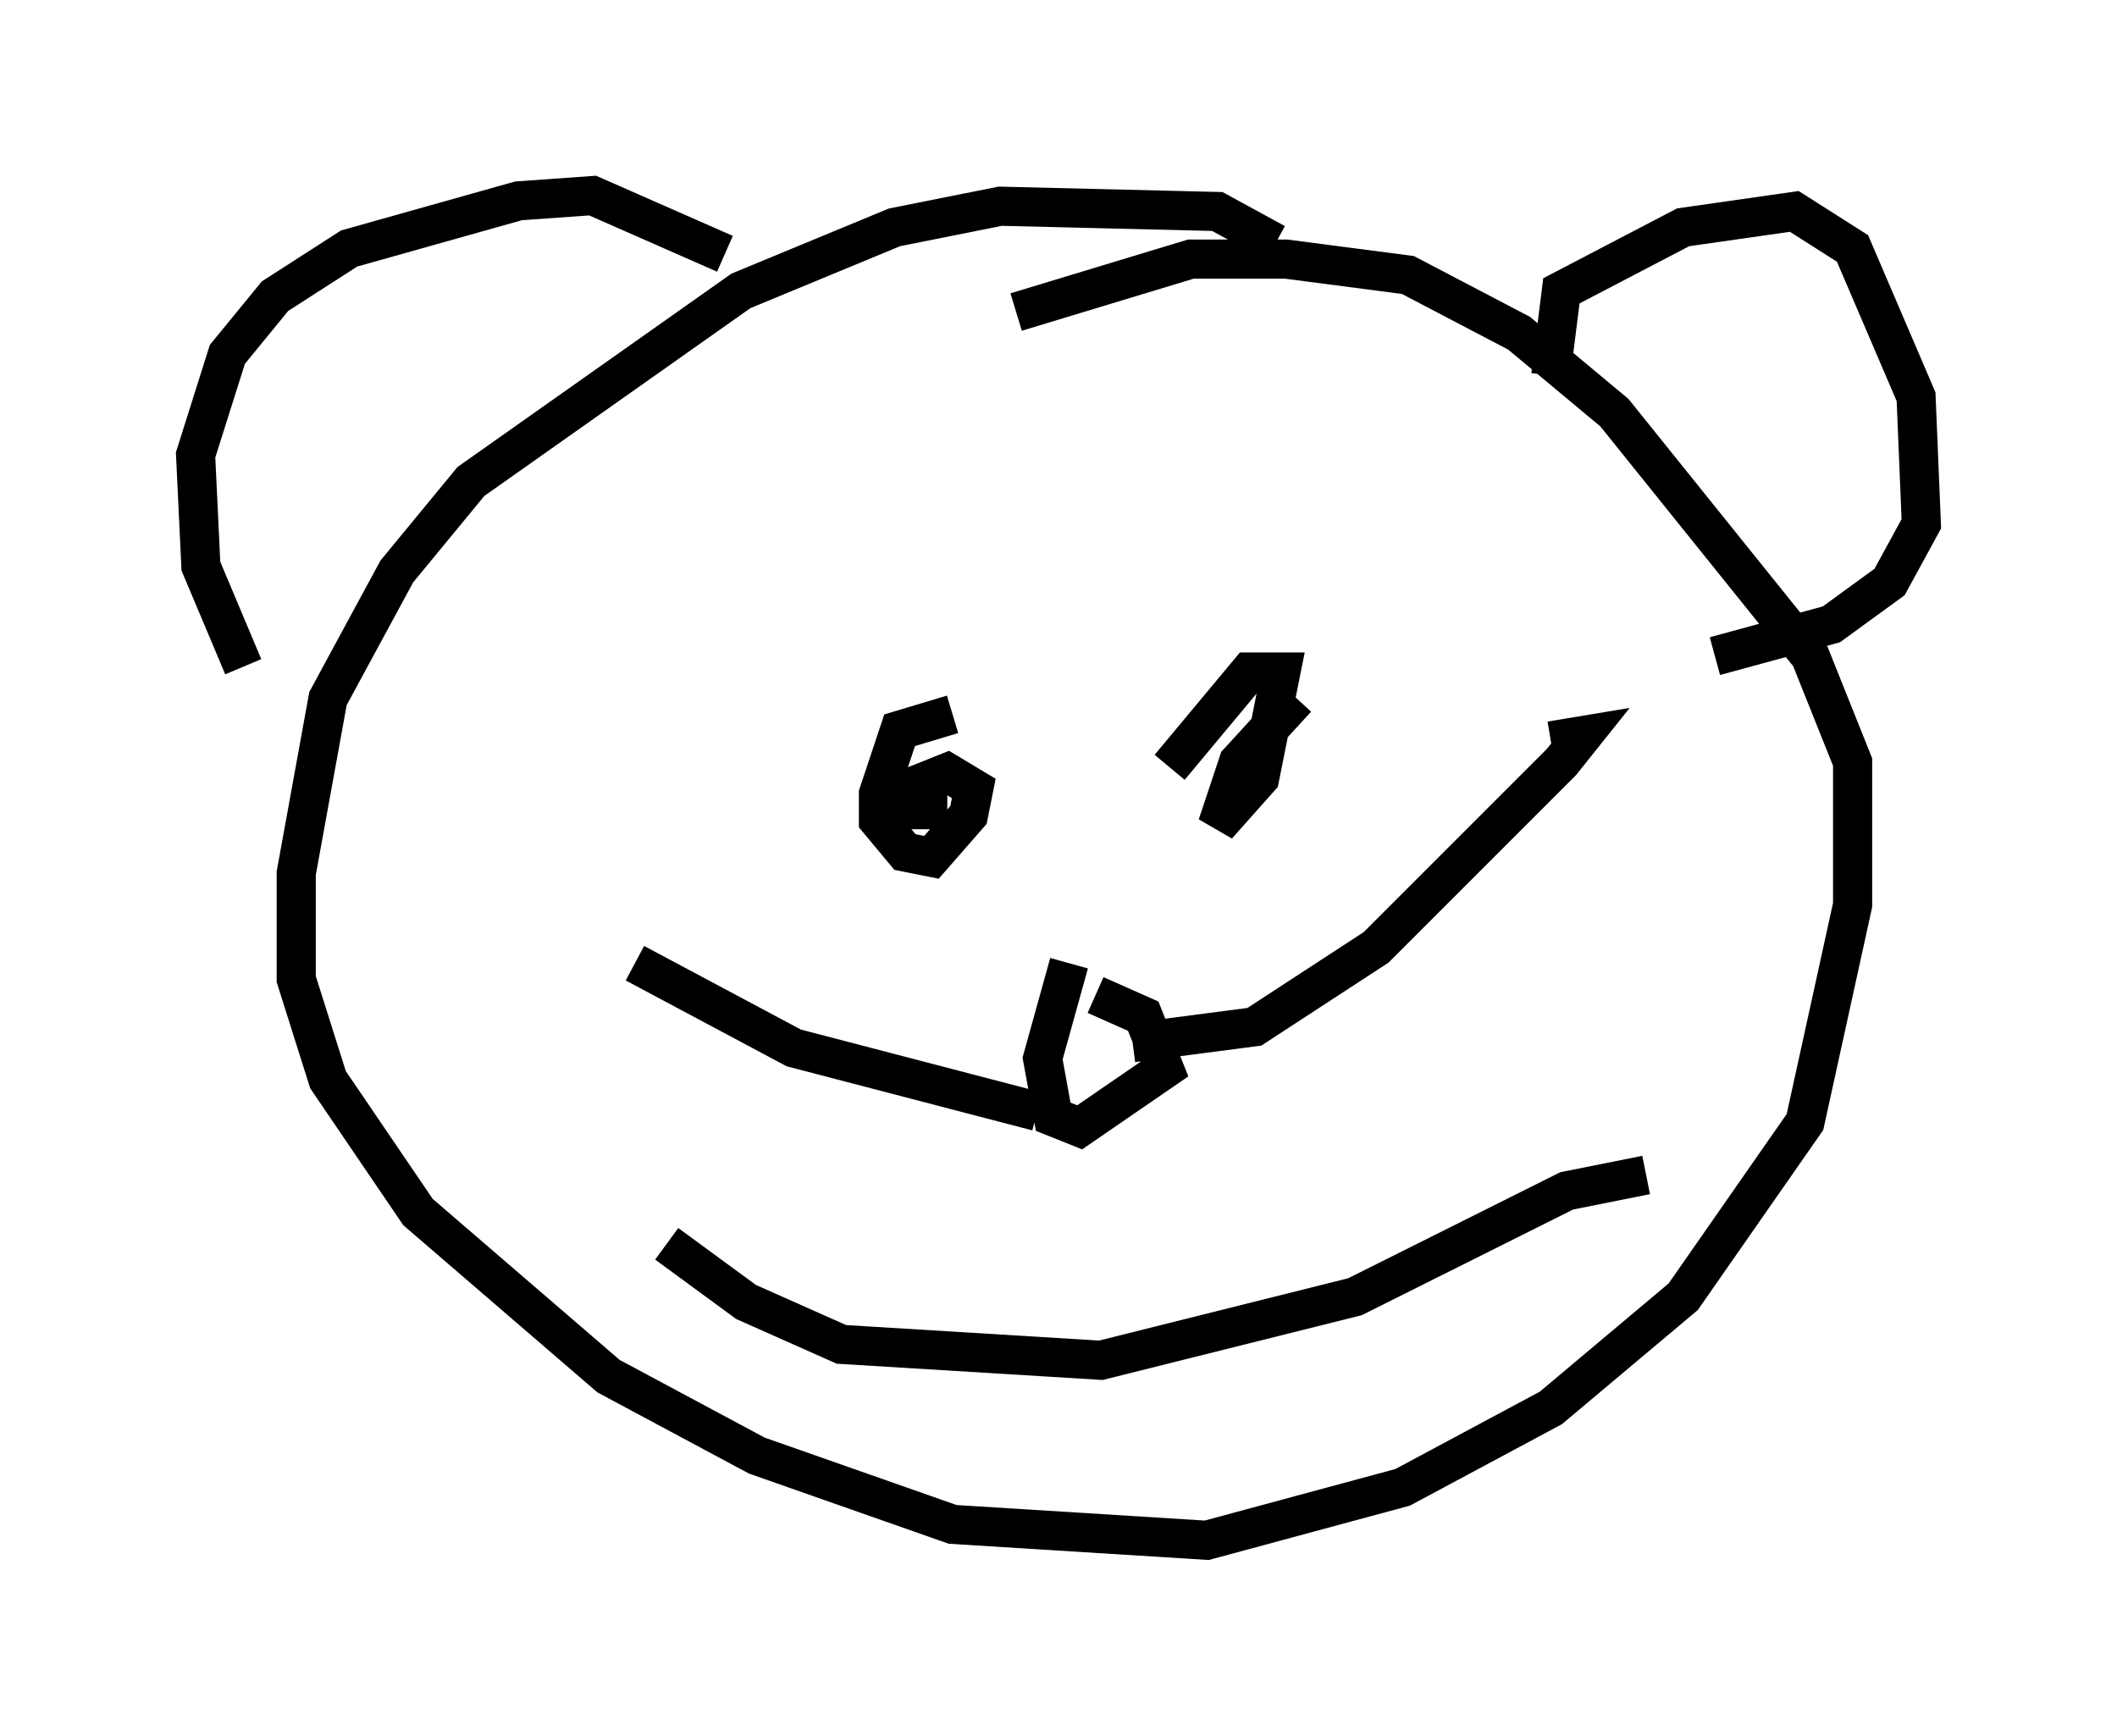 <?xml version="1.0" encoding="utf-8" ?>
<svg baseProfile="full" height="44.37" version="1.1" width="54.113" xmlns="http://www.w3.org/2000/svg" xmlns:ev="http://www.w3.org/2001/xml-events" xmlns:xlink="http://www.w3.org/1999/xlink"><defs /><rect fill="white" height="44.37" width="54.113" x="0" y="0" /><path d="M34.634, 9.33 m-2.03, -3.112 l-1.488, -0.812 -5.548, -0.135 l-2.706, 0.541 -3.924, 1.624 l-6.901, 4.871 -1.894, 2.3 l-1.759, 3.248 -0.812, 4.465 l0.0, 2.706 0.812, 2.571 l2.3, 3.383 4.871, 4.195 l3.789, 2.03 5.007, 1.759 l6.495, 0.406 5.007, -1.353 l3.789, -2.03 3.383, -2.842 l3.112, -4.465 1.218, -5.548 l0.0, -3.654 -1.083, -2.706 l-5.007, -6.225 -2.436, -2.03 l-2.842, -1.488 -3.112, -0.406 l-2.436, 0.0 -4.465, 1.353 m-19.756, 9.066 l-1.083, -2.571 -0.135, -2.842 l0.812, -2.571 1.218, -1.488 l1.894, -1.218 4.33, -1.218 l1.894, -0.135 3.383, 1.488 m21.109, 3.112 l0.271, -2.165 3.112, -1.624 l2.842, -0.406 1.488, 0.947 l1.624, 3.789 0.135, 3.248 l-0.812, 1.488 -1.488, 1.083 l-2.977, 0.812 m-19.486, 1.488 l-1.353, 0.406 -0.541, 1.624 l0.0, 0.677 0.677, 0.812 l0.677, 0.135 0.947, -1.083 l0.135, -0.677 -0.677, -0.406 l-0.677, 0.271 -0.406, 0.677 l1.083, 0.0 m8.931, -2.842 l-1.488, 1.624 -0.541, 1.624 l1.083, -1.218 0.541, -2.706 l-0.812, 0.0 -2.03, 2.436 m-2.571, 5.007 l-0.677, 2.436 0.271, 1.488 l0.677, 0.271 2.165, -1.488 l-0.541, -1.353 -1.218, -0.541 m0.947, 1.218 l3.112, -0.406 3.112, -2.03 l4.736, -4.736 0.541, -0.677 l-0.812, 0.135 m-13.126, 9.472 l-6.225, -1.624 -4.059, -2.165 m0.812, 7.172 l2.03, 1.488 2.436, 1.083 l6.631, 0.406 6.495, -1.624 l5.413, -2.706 2.03, -0.406 " fill="none" stroke="black" stroke-width="1" /></svg>